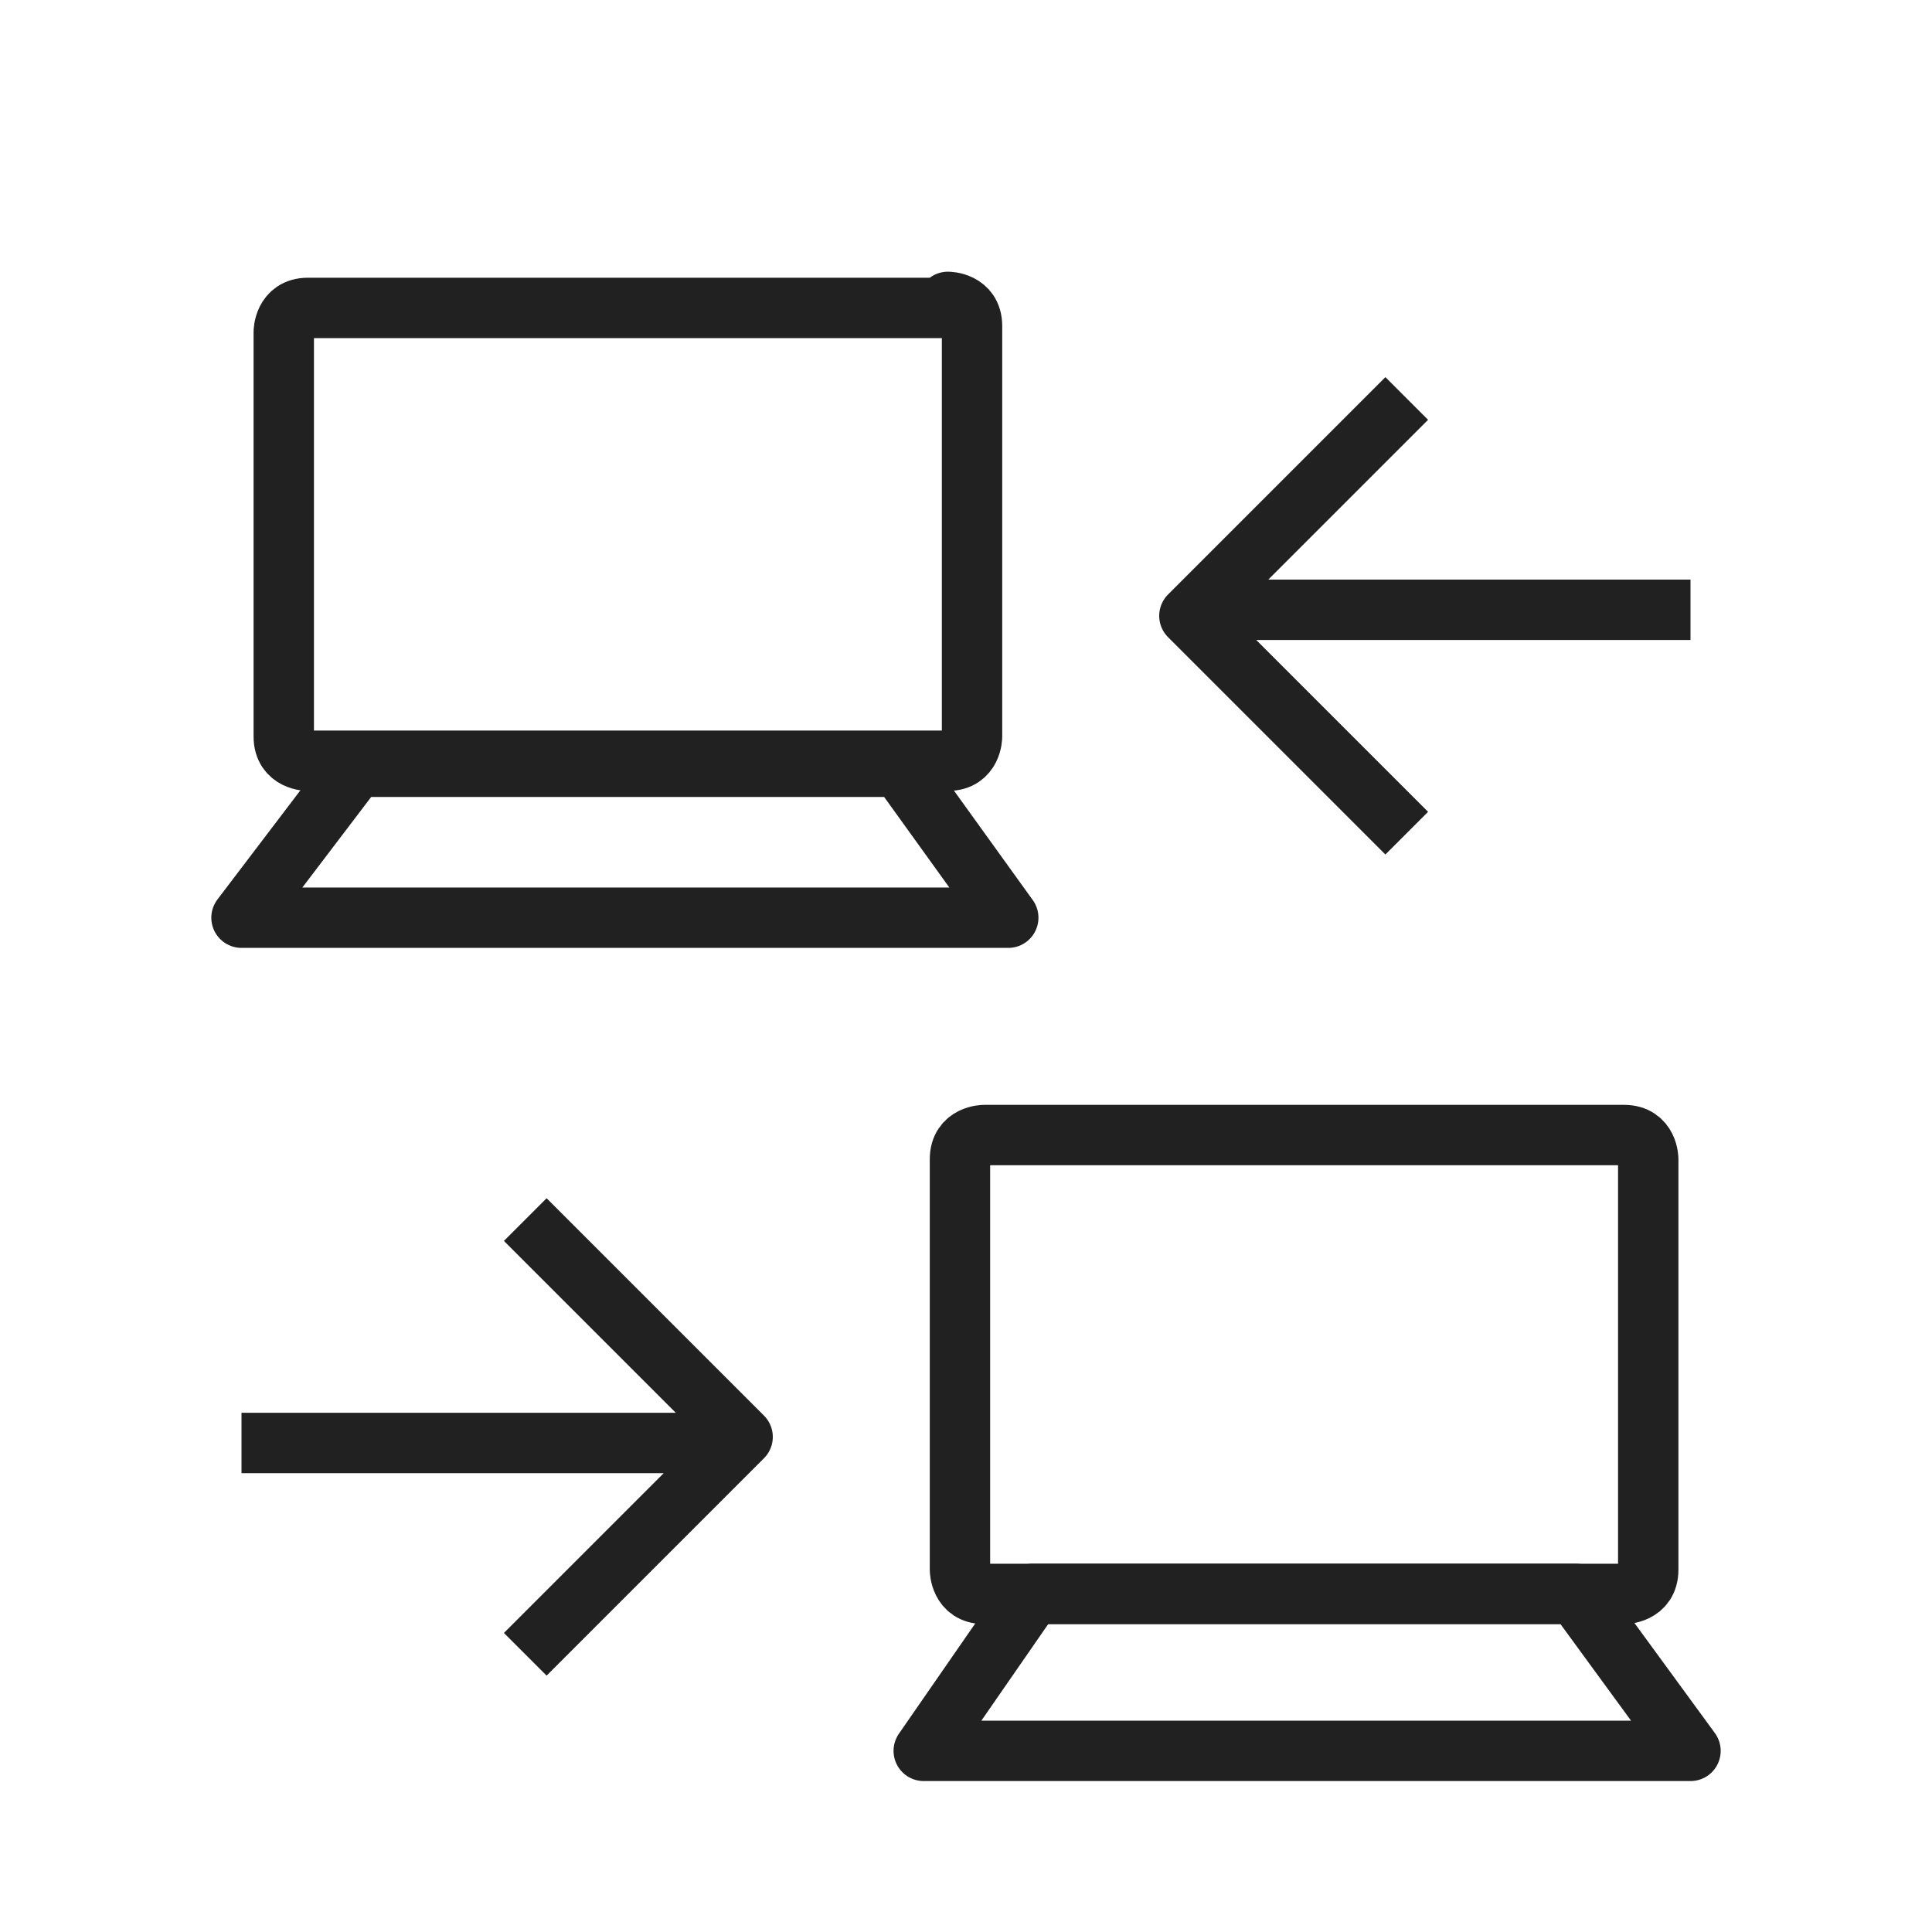 <?xml version="1.0" encoding="utf-8"?>
<!-- Generator: Adobe Illustrator 25.0.0, SVG Export Plug-In . SVG Version: 6.00 Build 0)  -->
<svg version="1.1" xmlns="http://www.w3.org/2000/svg" xmlns:xlink="http://www.w3.org/1999/xlink" x="0px" y="0px" width="32px"
	 height="32px" viewBox="0 0 32 32" style="enable-background:new 0 0 32 32;" xml:space="preserve">
<style type="text/css">
	.st0{fill:none;stroke:#212121;stroke-linejoin:round;stroke-miterlimit:10;}
	.st1{fill:none;stroke:#212121;stroke-miterlimit:10;}
	.st2{fill:none;stroke:#212121;stroke-linecap:square;stroke-linejoin:round;stroke-miterlimit:10;}
	.st3{fill:none;stroke:#212121;stroke-linecap:round;stroke-linejoin:round;stroke-miterlimit:10;}
	.st4{fill:none;stroke:#212121;stroke-linecap:round;stroke-miterlimit:10;}
	.st5{fill:#212121;}
	.st6{fill:none;stroke:#212121;stroke-linecap:square;stroke-linejoin:round;}
	.st7{fill:none;stroke:#212121;stroke-width:0.97;stroke-linejoin:round;stroke-miterlimit:10;}
	.st8{fill:#212121;stroke:#212121;stroke-linejoin:round;stroke-miterlimit:10;}
	.st9{display:none;fill:none;stroke:#212121;stroke-miterlimit:10;}
	.st10{fill:none;stroke:#212121;stroke-linecap:square;stroke-miterlimit:10;}
	.st11{fill:none;stroke:#212121;stroke-width:1.003;stroke-miterlimit:10;}
	.st12{fill:#212121;stroke:#212121;stroke-miterlimit:10;}
	.st13{fill:none;stroke:#212121;stroke-width:1.03;stroke-linejoin:round;stroke-miterlimit:10;}
	.st14{fill:none;stroke:#212121;stroke-width:0.907;stroke-linejoin:round;stroke-miterlimit:10;}
	.st15{fill:#FFFFFF;}
	.st16{fill:#333333;}
	.st17{fill:none;stroke:#FFFFFF;stroke-linejoin:round;stroke-miterlimit:10;}
	.st18{clip-path:url(#SVGID_3_);}
	.st19{clip-path:url(#SVGID_4_);fill:none;stroke:#FFFFFF;stroke-linejoin:round;stroke-miterlimit:10;}
	.st20{fill:none;stroke:#FFFFFF;stroke-linecap:round;stroke-linejoin:round;stroke-miterlimit:10;}
	.st21{fill:none;stroke:#333333;stroke-linejoin:round;stroke-miterlimit:10;}
</style>
<g id="cat-pg">
	<g>
		<g>
			<g>
				<path class="st3" d="M16.3,18.8c0,0-0.4,0-0.4,0.4V26c0,0,0,0.4,0.4,0.4h10.6c0,0,0.4,0,0.4-0.4v-6.8c0,0,0-0.4-0.4-0.4H16.3z"
					/>
				<polygon class="st3" points="17.1,26.4 15.3,29 28,29 26.1,26.4 				"/>
			</g>
			<path class="st0" d="M4,23.9h7.8 M8.7,27.4l3.6-3.6l-3.6-3.6"/>
		</g>
		<g>
			<g>
				<path class="st3" d="M15.7,5c0,0,0.4,0,0.4,0.4v6.8c0,0,0,0.4-0.4,0.4H5.1c0,0-0.4,0-0.4-0.4V5.5c0,0,0-0.4,0.4-0.4H15.7z"/>
				<polygon class="st3" points="14.9,12.7 16.7,15.2 4,15.2 5.9,12.7 				"/>
			</g>
			<path class="st0" d="M20.2,10.1H28 M23.3,6.6l-3.6,3.6l3.6,3.6"/>
		</g>
	</g>
</g>
<g id="Guidelines">
</g>
</svg>
